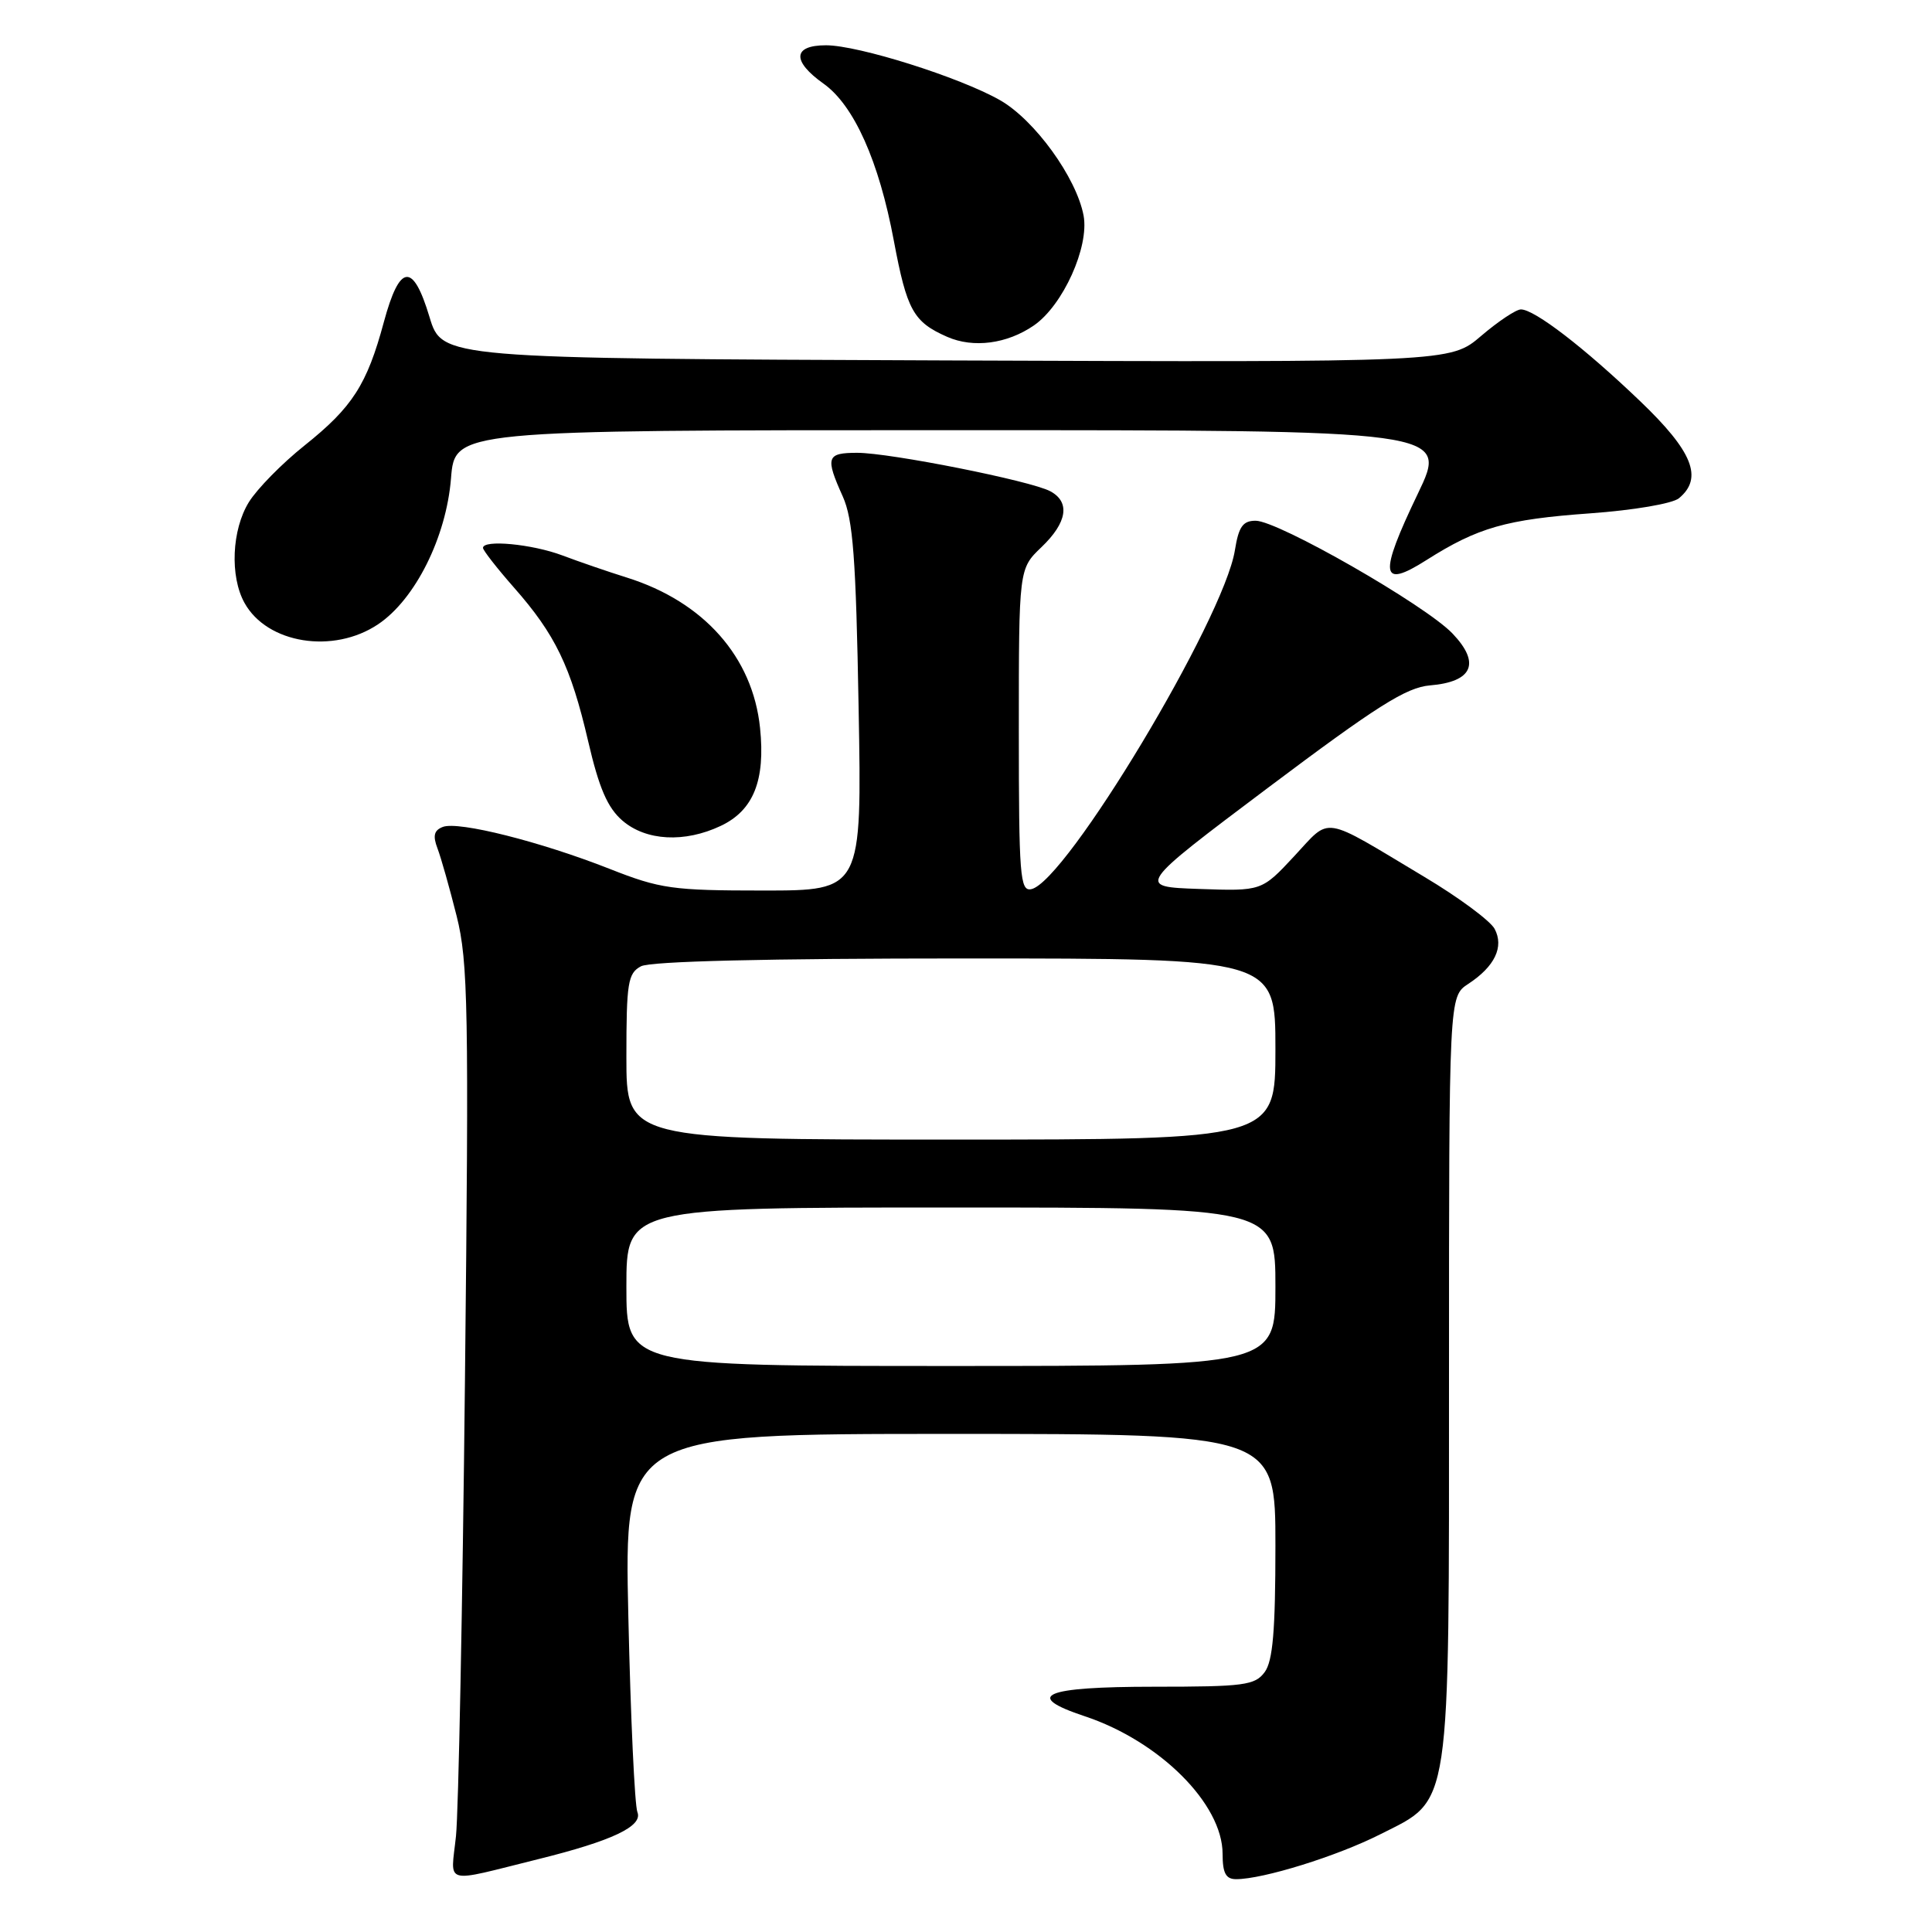 <?xml version="1.0" encoding="UTF-8" standalone="no"?>
<!DOCTYPE svg PUBLIC "-//W3C//DTD SVG 1.1//EN" "http://www.w3.org/Graphics/SVG/1.1/DTD/svg11.dtd" >
<svg xmlns="http://www.w3.org/2000/svg" xmlns:xlink="http://www.w3.org/1999/xlink" version="1.1" viewBox="0 0 256 256">
 <g >
 <path fill="currentColor"
d=" M 71.39 246.33 C 81.11 243.92 85.21 241.98 84.46 240.12 C 84.10 239.23 83.56 227.59 83.26 214.25 C 82.71 190.00 82.71 190.00 125.85 190.00 C 169.00 190.00 169.00 190.00 169.00 204.81 C 169.00 216.05 168.66 220.09 167.58 221.56 C 166.29 223.31 164.86 223.50 152.92 223.50 C 138.28 223.50 135.51 224.68 143.73 227.41 C 153.66 230.71 162.00 239.03 162.00 245.65 C 162.00 248.20 162.43 249.00 163.79 249.00 C 167.36 249.00 177.15 245.96 182.88 243.06 C 192.35 238.28 192.00 240.65 192.00 182.00 C 192.00 132.05 192.00 132.05 194.54 130.38 C 198.07 128.07 199.32 125.46 198.04 123.07 C 197.47 122.01 193.29 118.91 188.75 116.20 C 174.92 107.92 176.43 108.16 171.49 113.45 C 167.18 118.08 167.18 118.08 158.88 117.79 C 150.57 117.50 150.57 117.50 168.10 104.32 C 182.40 93.58 186.34 91.08 189.47 90.82 C 195.14 90.35 196.22 87.88 192.47 83.95 C 188.89 80.19 169.36 69.00 166.38 69.00 C 164.68 69.00 164.13 69.79 163.63 72.91 C 162.17 82.04 141.21 116.93 136.64 117.82 C 135.16 118.12 135.00 116.07 135.00 96.76 C 135.00 75.37 135.00 75.37 138.00 72.50 C 141.42 69.23 141.84 66.52 139.16 65.09 C 136.59 63.71 117.94 60.00 113.59 60.00 C 109.52 60.00 109.33 60.58 111.67 65.78 C 113.03 68.82 113.42 73.92 113.77 93.75 C 114.21 118.00 114.21 118.00 101.13 118.00 C 89.09 118.00 87.48 117.77 80.78 115.13 C 71.65 111.53 60.74 108.78 58.68 109.57 C 57.51 110.02 57.33 110.74 57.97 112.42 C 58.44 113.65 59.58 117.69 60.51 121.39 C 62.03 127.45 62.14 133.57 61.61 182.81 C 61.29 212.89 60.75 240.11 60.42 243.29 C 59.73 249.87 58.49 249.53 71.39 246.33 Z  M 95.51 109.43 C 99.84 107.38 101.43 103.41 100.71 96.45 C 99.74 87.05 93.26 79.74 83.09 76.54 C 80.56 75.75 76.70 74.42 74.50 73.59 C 70.50 72.09 64.00 71.47 64.00 72.60 C 64.00 72.92 65.85 75.29 68.10 77.85 C 73.57 84.05 75.63 88.31 77.93 98.20 C 79.38 104.45 80.50 107.03 82.48 108.74 C 85.61 111.43 90.72 111.70 95.51 109.43 Z  M 50.10 82.72 C 55.02 79.42 59.13 71.19 59.76 63.39 C 60.27 57.00 60.27 57.00 126.09 57.00 C 191.91 57.00 191.91 57.00 187.87 65.42 C 182.66 76.27 182.90 78.10 189.00 74.22 C 195.83 69.89 199.57 68.82 210.72 68.02 C 216.44 67.61 221.62 66.73 222.47 66.02 C 225.71 63.34 224.30 59.82 217.31 53.14 C 209.93 46.07 203.33 41.00 201.53 41.00 C 200.89 41.00 198.52 42.58 196.26 44.51 C 192.17 48.01 192.17 48.01 125.37 47.76 C 58.57 47.50 58.57 47.50 56.91 42.00 C 54.72 34.72 52.96 34.92 50.86 42.68 C 48.62 50.98 46.70 53.96 40.34 59.04 C 37.38 61.40 34.07 64.77 32.98 66.53 C 30.71 70.20 30.44 76.37 32.40 79.89 C 35.39 85.29 44.17 86.70 50.10 82.72 Z  M 137.00 43.12 C 140.85 40.46 144.35 32.71 143.58 28.56 C 142.63 23.53 137.09 15.88 132.50 13.27 C 127.15 10.23 113.74 6.00 109.45 6.00 C 105.04 6.00 104.91 8.09 109.13 11.09 C 113.16 13.96 116.47 21.35 118.44 31.91 C 120.17 41.11 121.02 42.66 125.50 44.63 C 128.98 46.16 133.44 45.57 137.00 43.12 Z  M 83.00 170.50 C 83.00 160.00 83.00 160.00 126.00 160.00 C 169.00 160.00 169.00 160.00 169.00 170.50 C 169.00 181.00 169.00 181.00 126.00 181.00 C 83.00 181.00 83.00 181.00 83.00 170.50 Z  M 83.00 140.04 C 83.00 130.22 83.20 128.96 84.93 128.04 C 86.18 127.37 101.54 127.00 127.93 127.00 C 169.00 127.00 169.00 127.00 169.00 139.00 C 169.00 151.00 169.00 151.00 126.00 151.00 C 83.00 151.00 83.00 151.00 83.00 140.04 Z "/>
</g>
</svg>